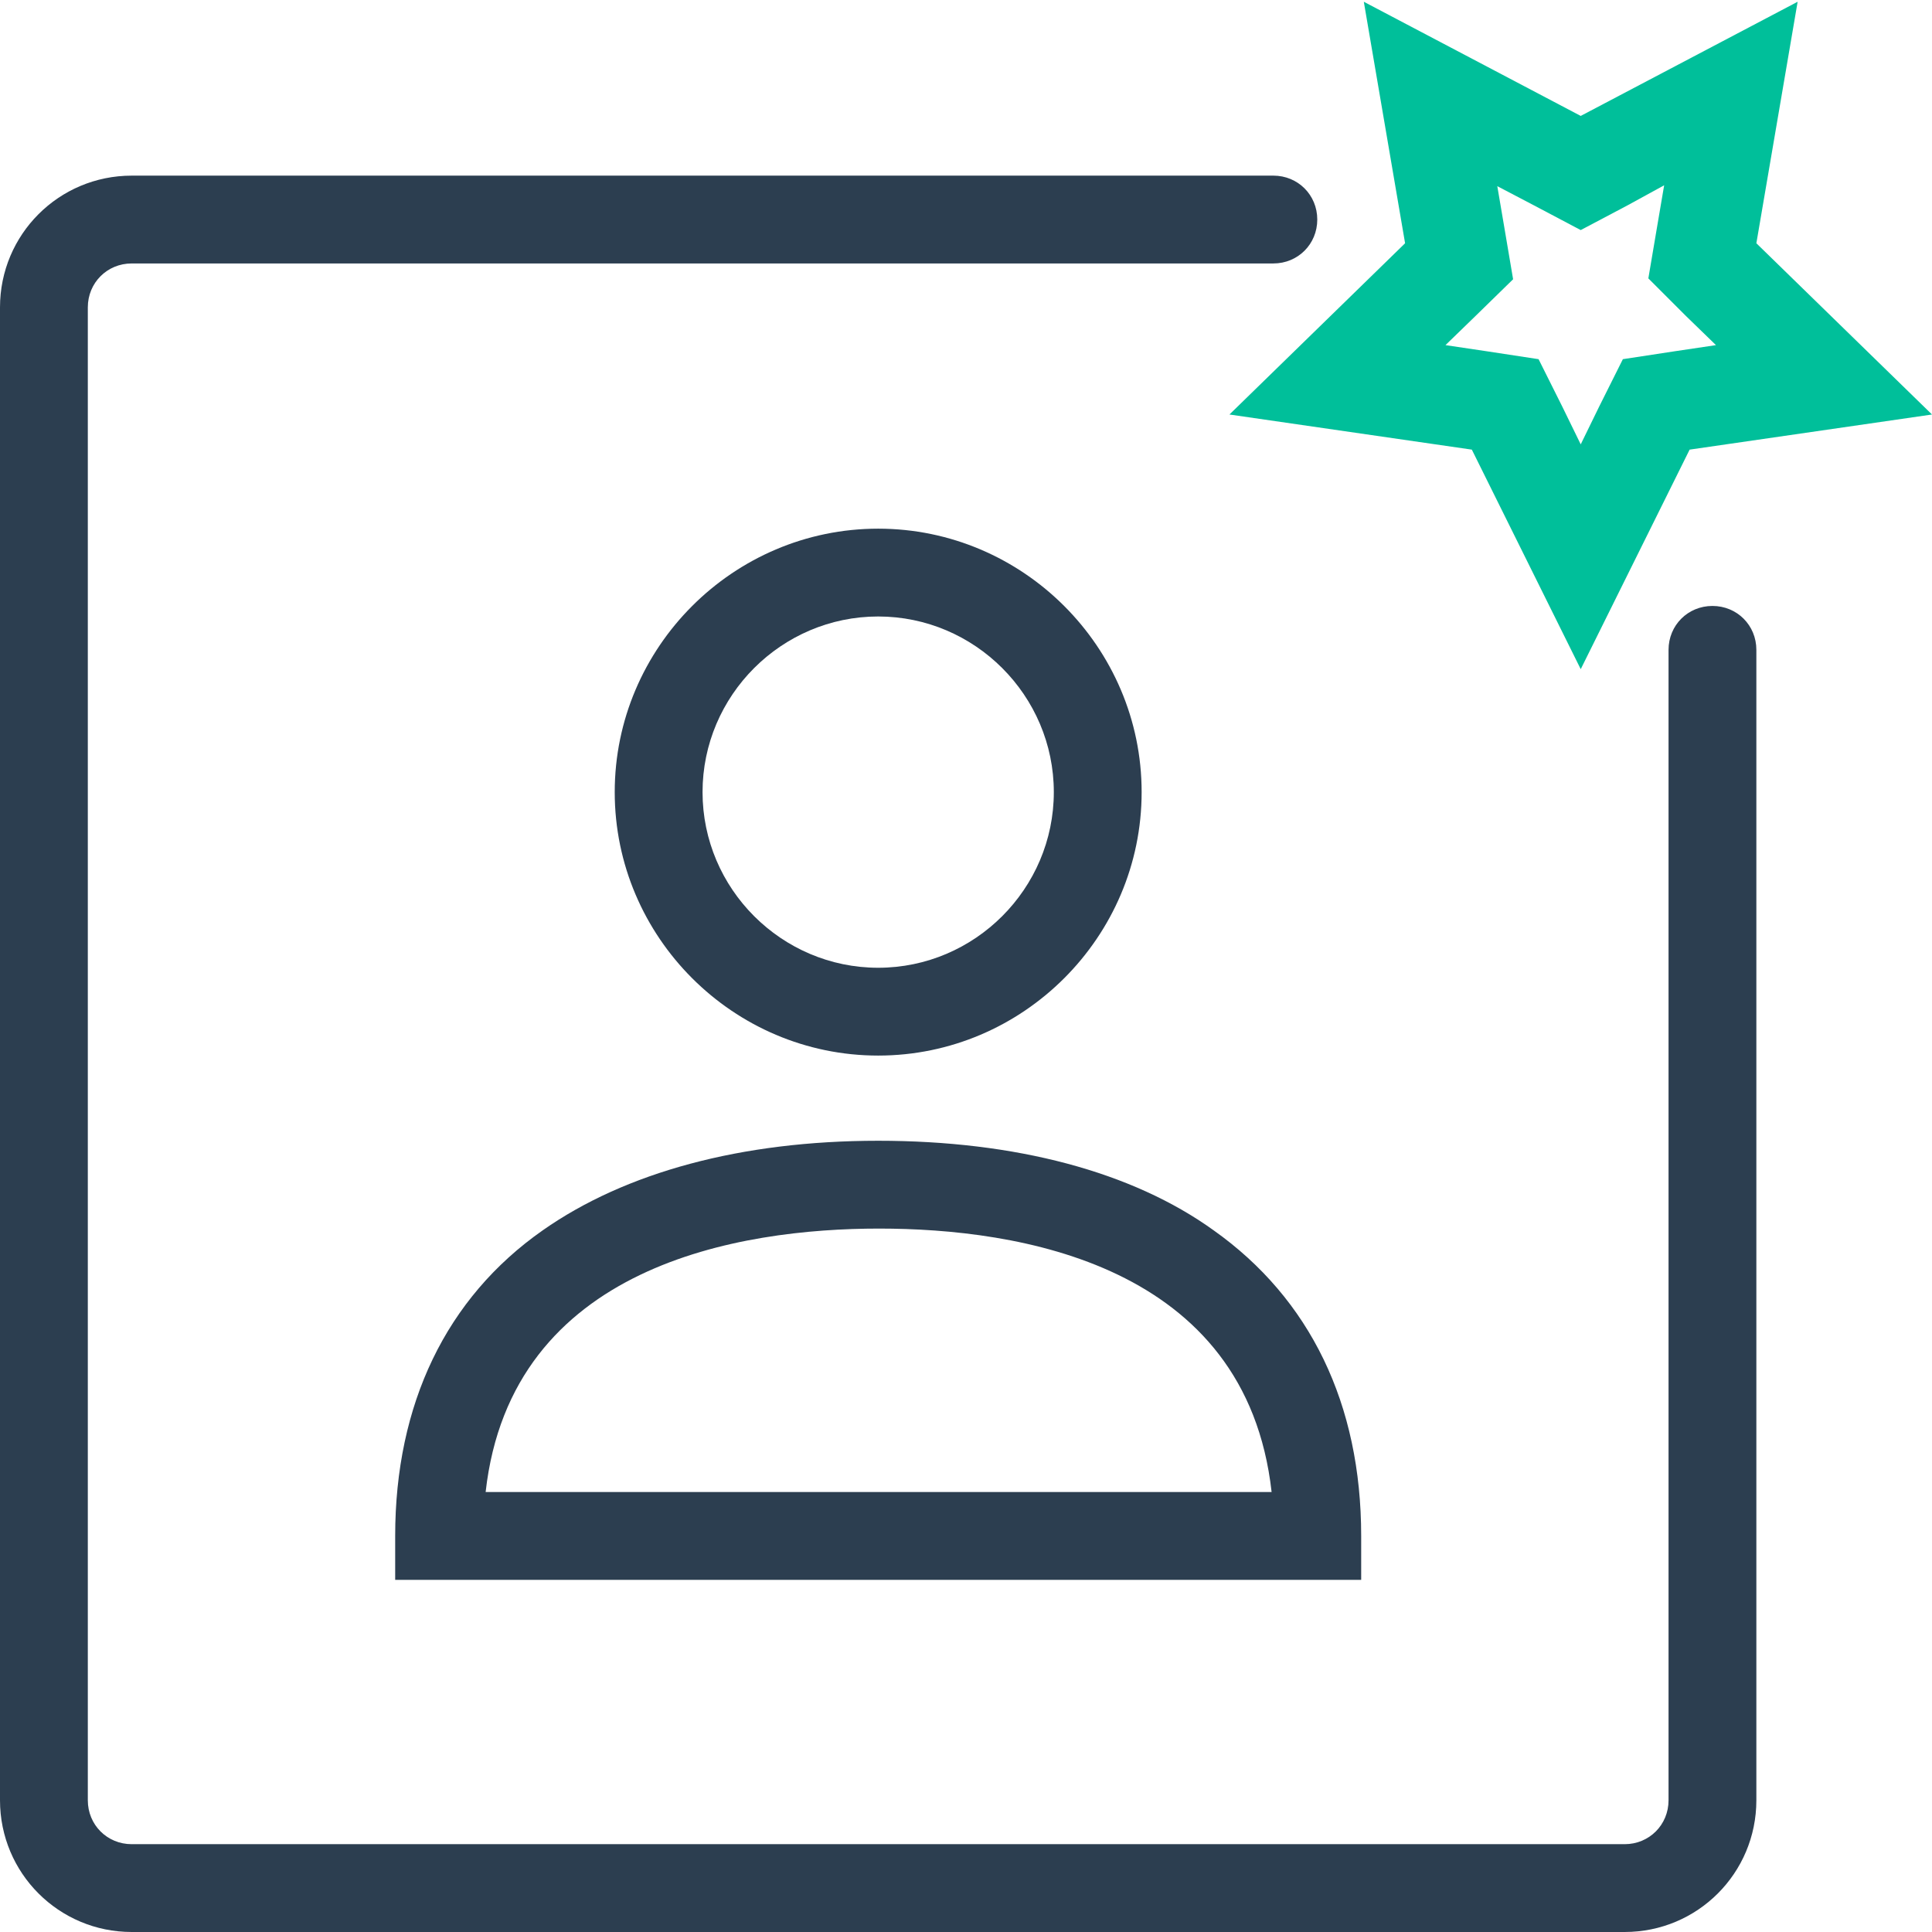 <?xml version="1.0" encoding="utf-8"?>
<!-- Generator: Adobe Illustrator 22.0.1, SVG Export Plug-In . SVG Version: 6.00 Build 0)  -->
<svg version="1.1" id="Layer_1" xmlns="http://www.w3.org/2000/svg" xmlns:xlink="http://www.w3.org/1999/xlink" x="0px" y="0px"
	 viewBox="0 0 220 220" style="enable-background:new 0 0 220 220;" xml:space="preserve">
<style type="text/css">
	.st0{fill:#00BF9A;}
	.st1{fill:#2C3E50;}
</style>
<g>
	<path class="st0" d="M189.5,21.1l-0.8,4.7l-1,5.9L192,36l3.4,3.3l-4.7,0.7l-5.9,0.9l-2.7,5.4l-2.1,4.3l-2.1-4.3l-2.7-5.4l-5.9-0.9
		l-4.7-0.7L168,36l4.3-4.2l-1-5.9l-0.8-4.7l4.2,2.2l5.3,2.8l5.3-2.8L189.5,21.1 M204.7,0.2l-24.7,13l-24.7-13l4.7,27.5l-20,19.5
		l27.6,4l12.4,25l12.4-25l27.6-4l-20-19.5L204.7,0.2L204.7,0.2z"/>
</g>
<g>
	<path class="st1" d="M185,220H15c-8.3,0-15-6.7-15-15V35c0-8.3,6.7-15,15-15h130c2.8,0,5,2.2,5,5s-2.2,5-5,5H15c-2.8,0-5,2.2-5,5
		v170c0,2.8,2.2,5,5,5h170c2.8,0,5-2.2,5-5V74c0-2.8,2.2-5,5-5s5,2.2,5,5v131C200,213.3,193.3,220,185,220z"/>
</g>
<g>
	<path class="st1" d="M100,120.2c-16.5,0-30-13.5-30-30s13.5-30,30-30s30,13.5,30,30S116.5,120.2,100,120.2z M100,70.2
		c-11,0-20,9-20,20s9,20,20,20c11,0,20-9,20-20S111,70.2,100,70.2z"/>
</g>
<g>
	<path class="st1" d="M155,179.9H45v-5c0-15,5.8-27.1,16.8-34.8c9.4-6.6,22.6-10.2,38.2-10.2c15.6,0,28.9,3.5,38.2,10.2
		c11,7.8,16.8,19.8,16.8,34.8V179.9z M55.3,169.9h89.5c-2.9-26-28.9-30-44.7-30S58.2,144,55.3,169.9z"/>
</g>
</svg>
